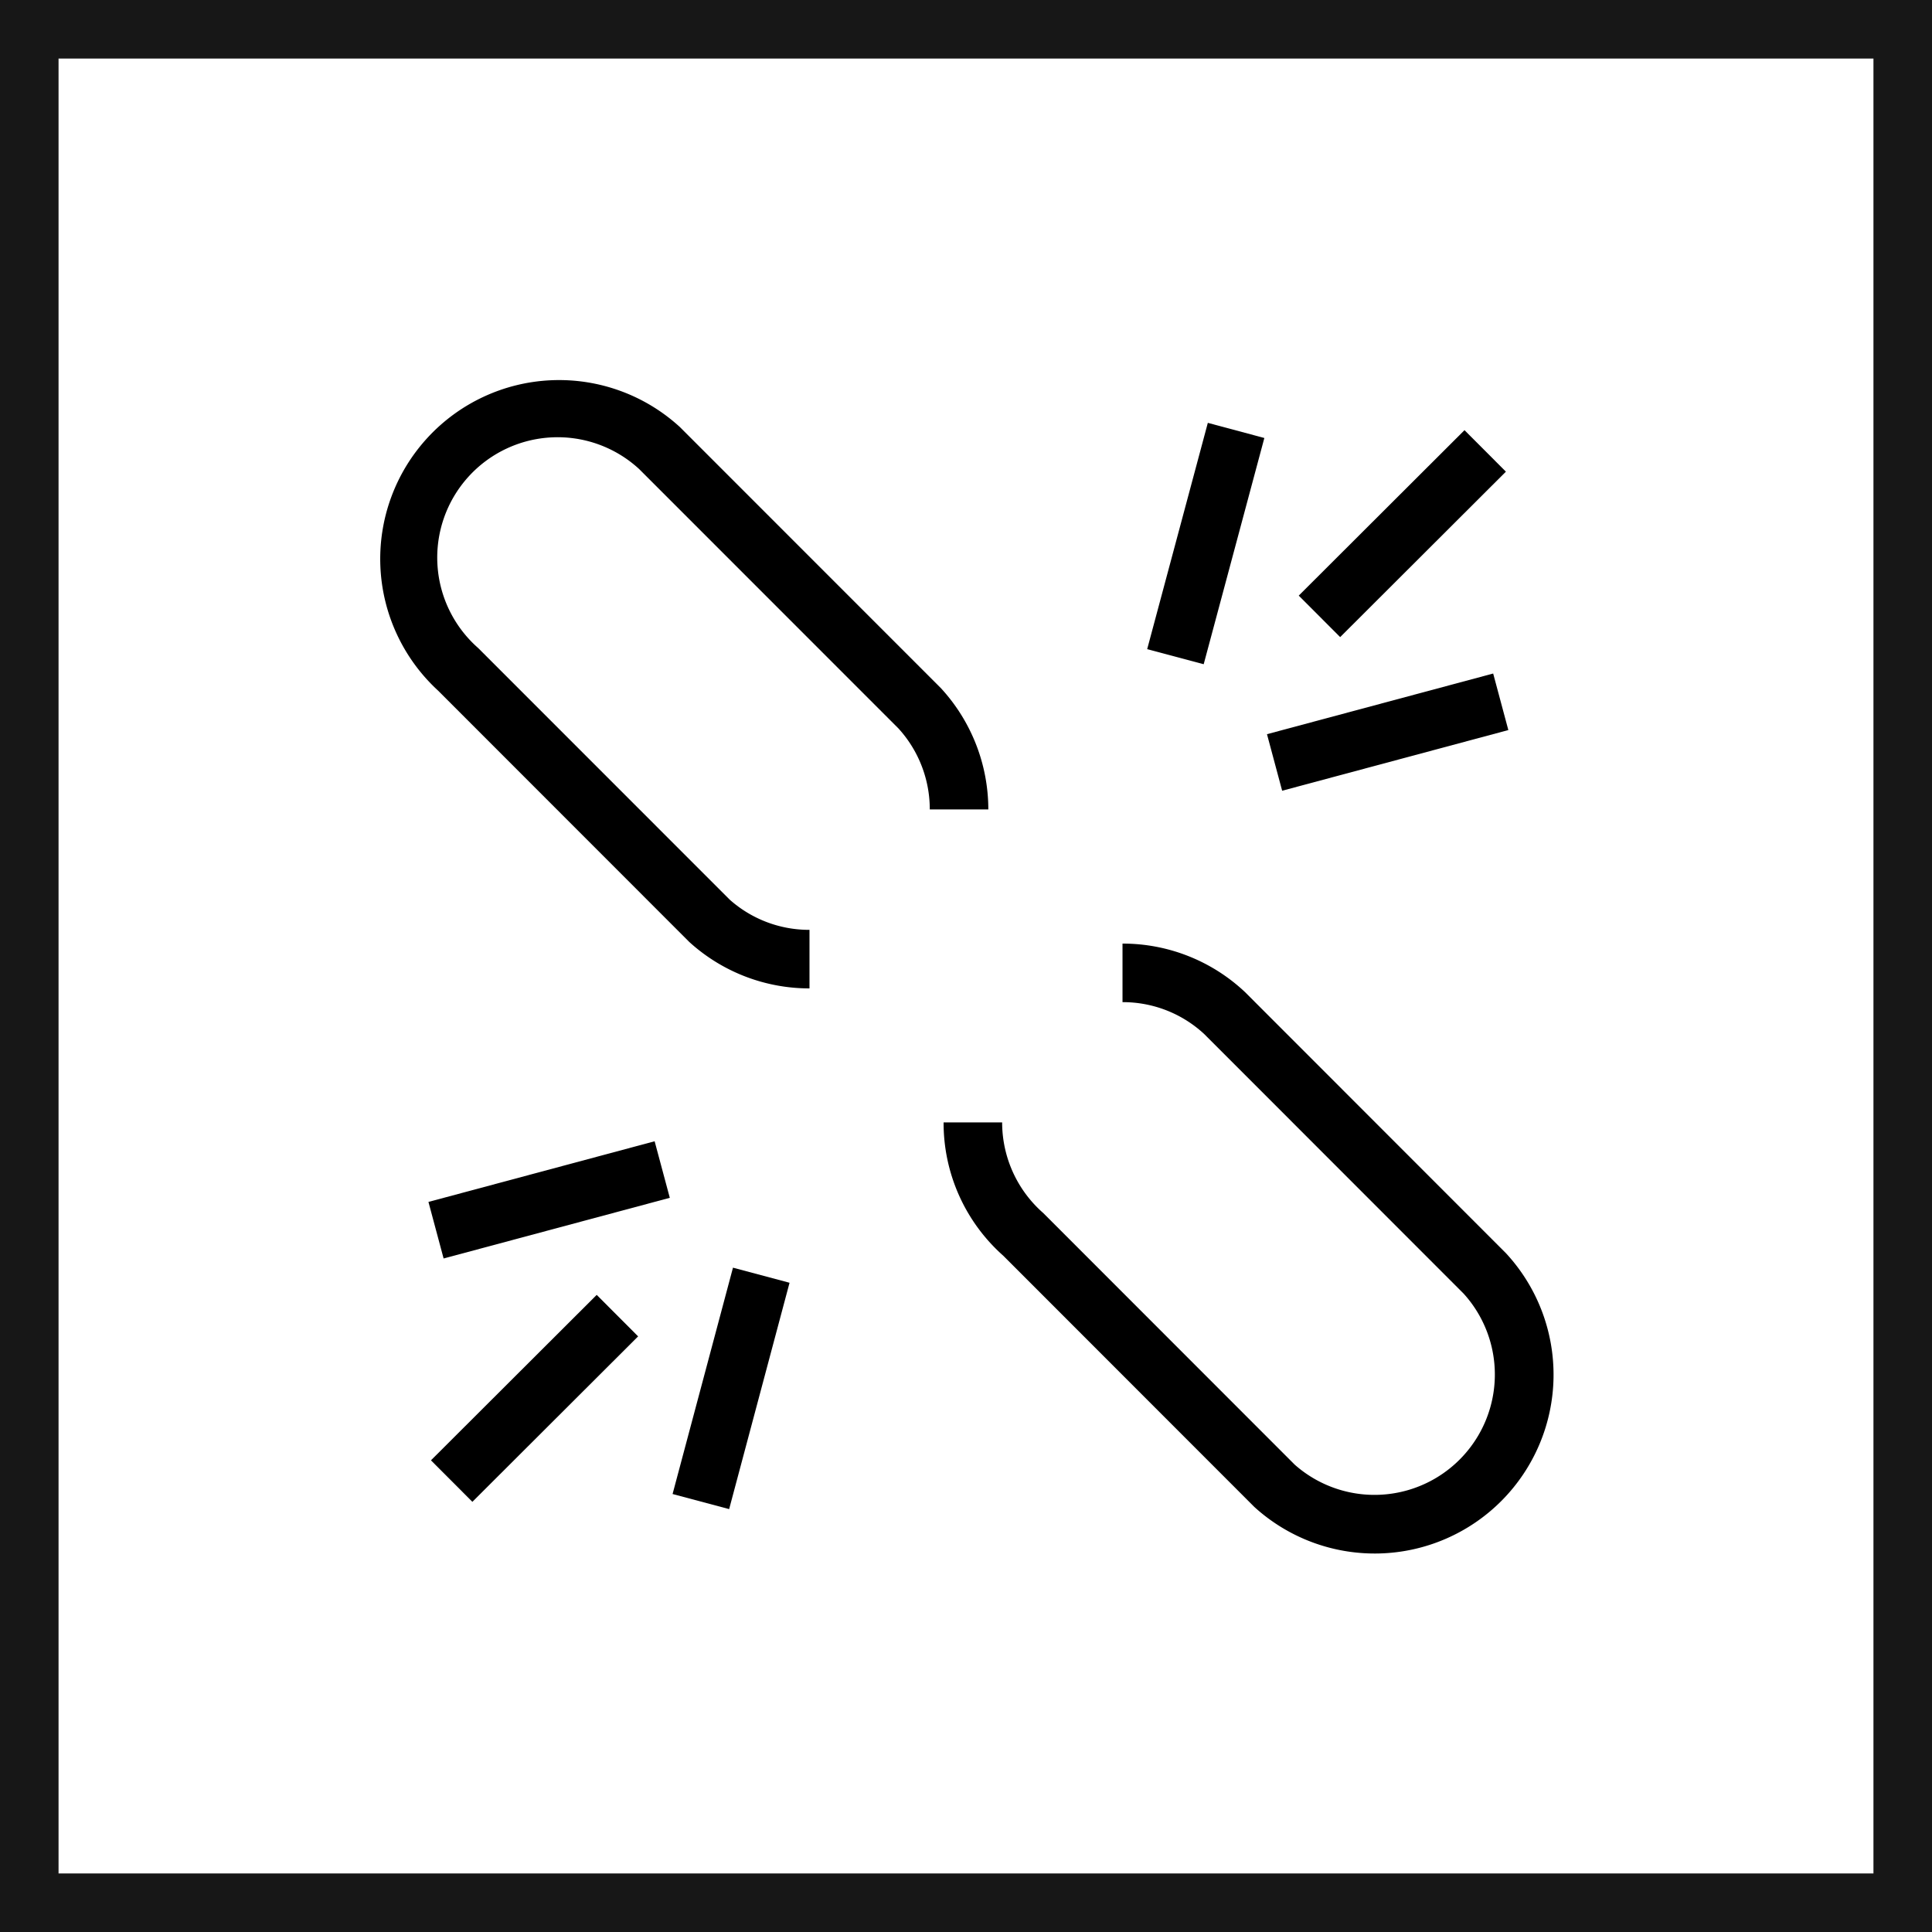 <svg xmlns="http://www.w3.org/2000/svg" viewBox="0 0 24.75 24.75"><defs><style>.cls-1{fill:none;stroke:#171717;stroke-miterlimit:10;stroke-width:0.75px;}</style></defs><title>Unlink</title><g id="Ebene_2" data-name="Ebene 2"><g id="Ebene_1-2" data-name="Ebene 1"><rect class="cls-1" x="0.375" y="0.375" width="24" height="24"/><polygon points="16.197 5.611 15.473 5.417 14.696 8.316 15.42 8.509 16.197 5.611"/><path d="M19.291,16.053l-3.342-3.344a2.283,2.283,0,0,0-1.569-.621v.75a1.531,1.531,0,0,1,1.047.409l3.321,3.323a1.542,1.542,0,0,1-2.162,2.193l-3.221-3.223a1.543,1.543,0,0,1-.527-1.161h-.75a2.274,2.274,0,0,0,.765,1.708l3.216,3.218A2.291,2.291,0,0,0,19.291,16.053Z"/><path d="M12.052,8.814,8.71,5.471A2.291,2.291,0,1,0,5.614,8.849L8.83,12.067a2.285,2.285,0,0,0,1.54.595v-.75a1.531,1.531,0,0,1-1.022-.387L6.126,8.302a1.542,1.542,0,1,1,2.062-2.293l3.321,3.322a1.538,1.538,0,0,1,.402,1.038h.75A2.295,2.295,0,0,0,12.052,8.814Z"/><rect x="16.465" y="6.461" width="3" height="0.751" transform="translate(0.42 14.689) rotate(-44.947)"/><rect x="16.277" y="9.004" width="3" height="0.75" transform="translate(-1.823 4.925) rotate(-15.013)"/><rect x="7.865" y="17.412" width="3.001" height="0.75" transform="translate(-10.235 22.249) rotate(-75.059)"/><rect x="5.348" y="17.538" width="3" height="0.751" transform="translate(-10.654 10.073) rotate(-44.947)"/><rect x="5.535" y="14.996" width="3" height="0.75" transform="translate(-3.742 2.347) rotate(-15.013)"/></g></g></svg>
